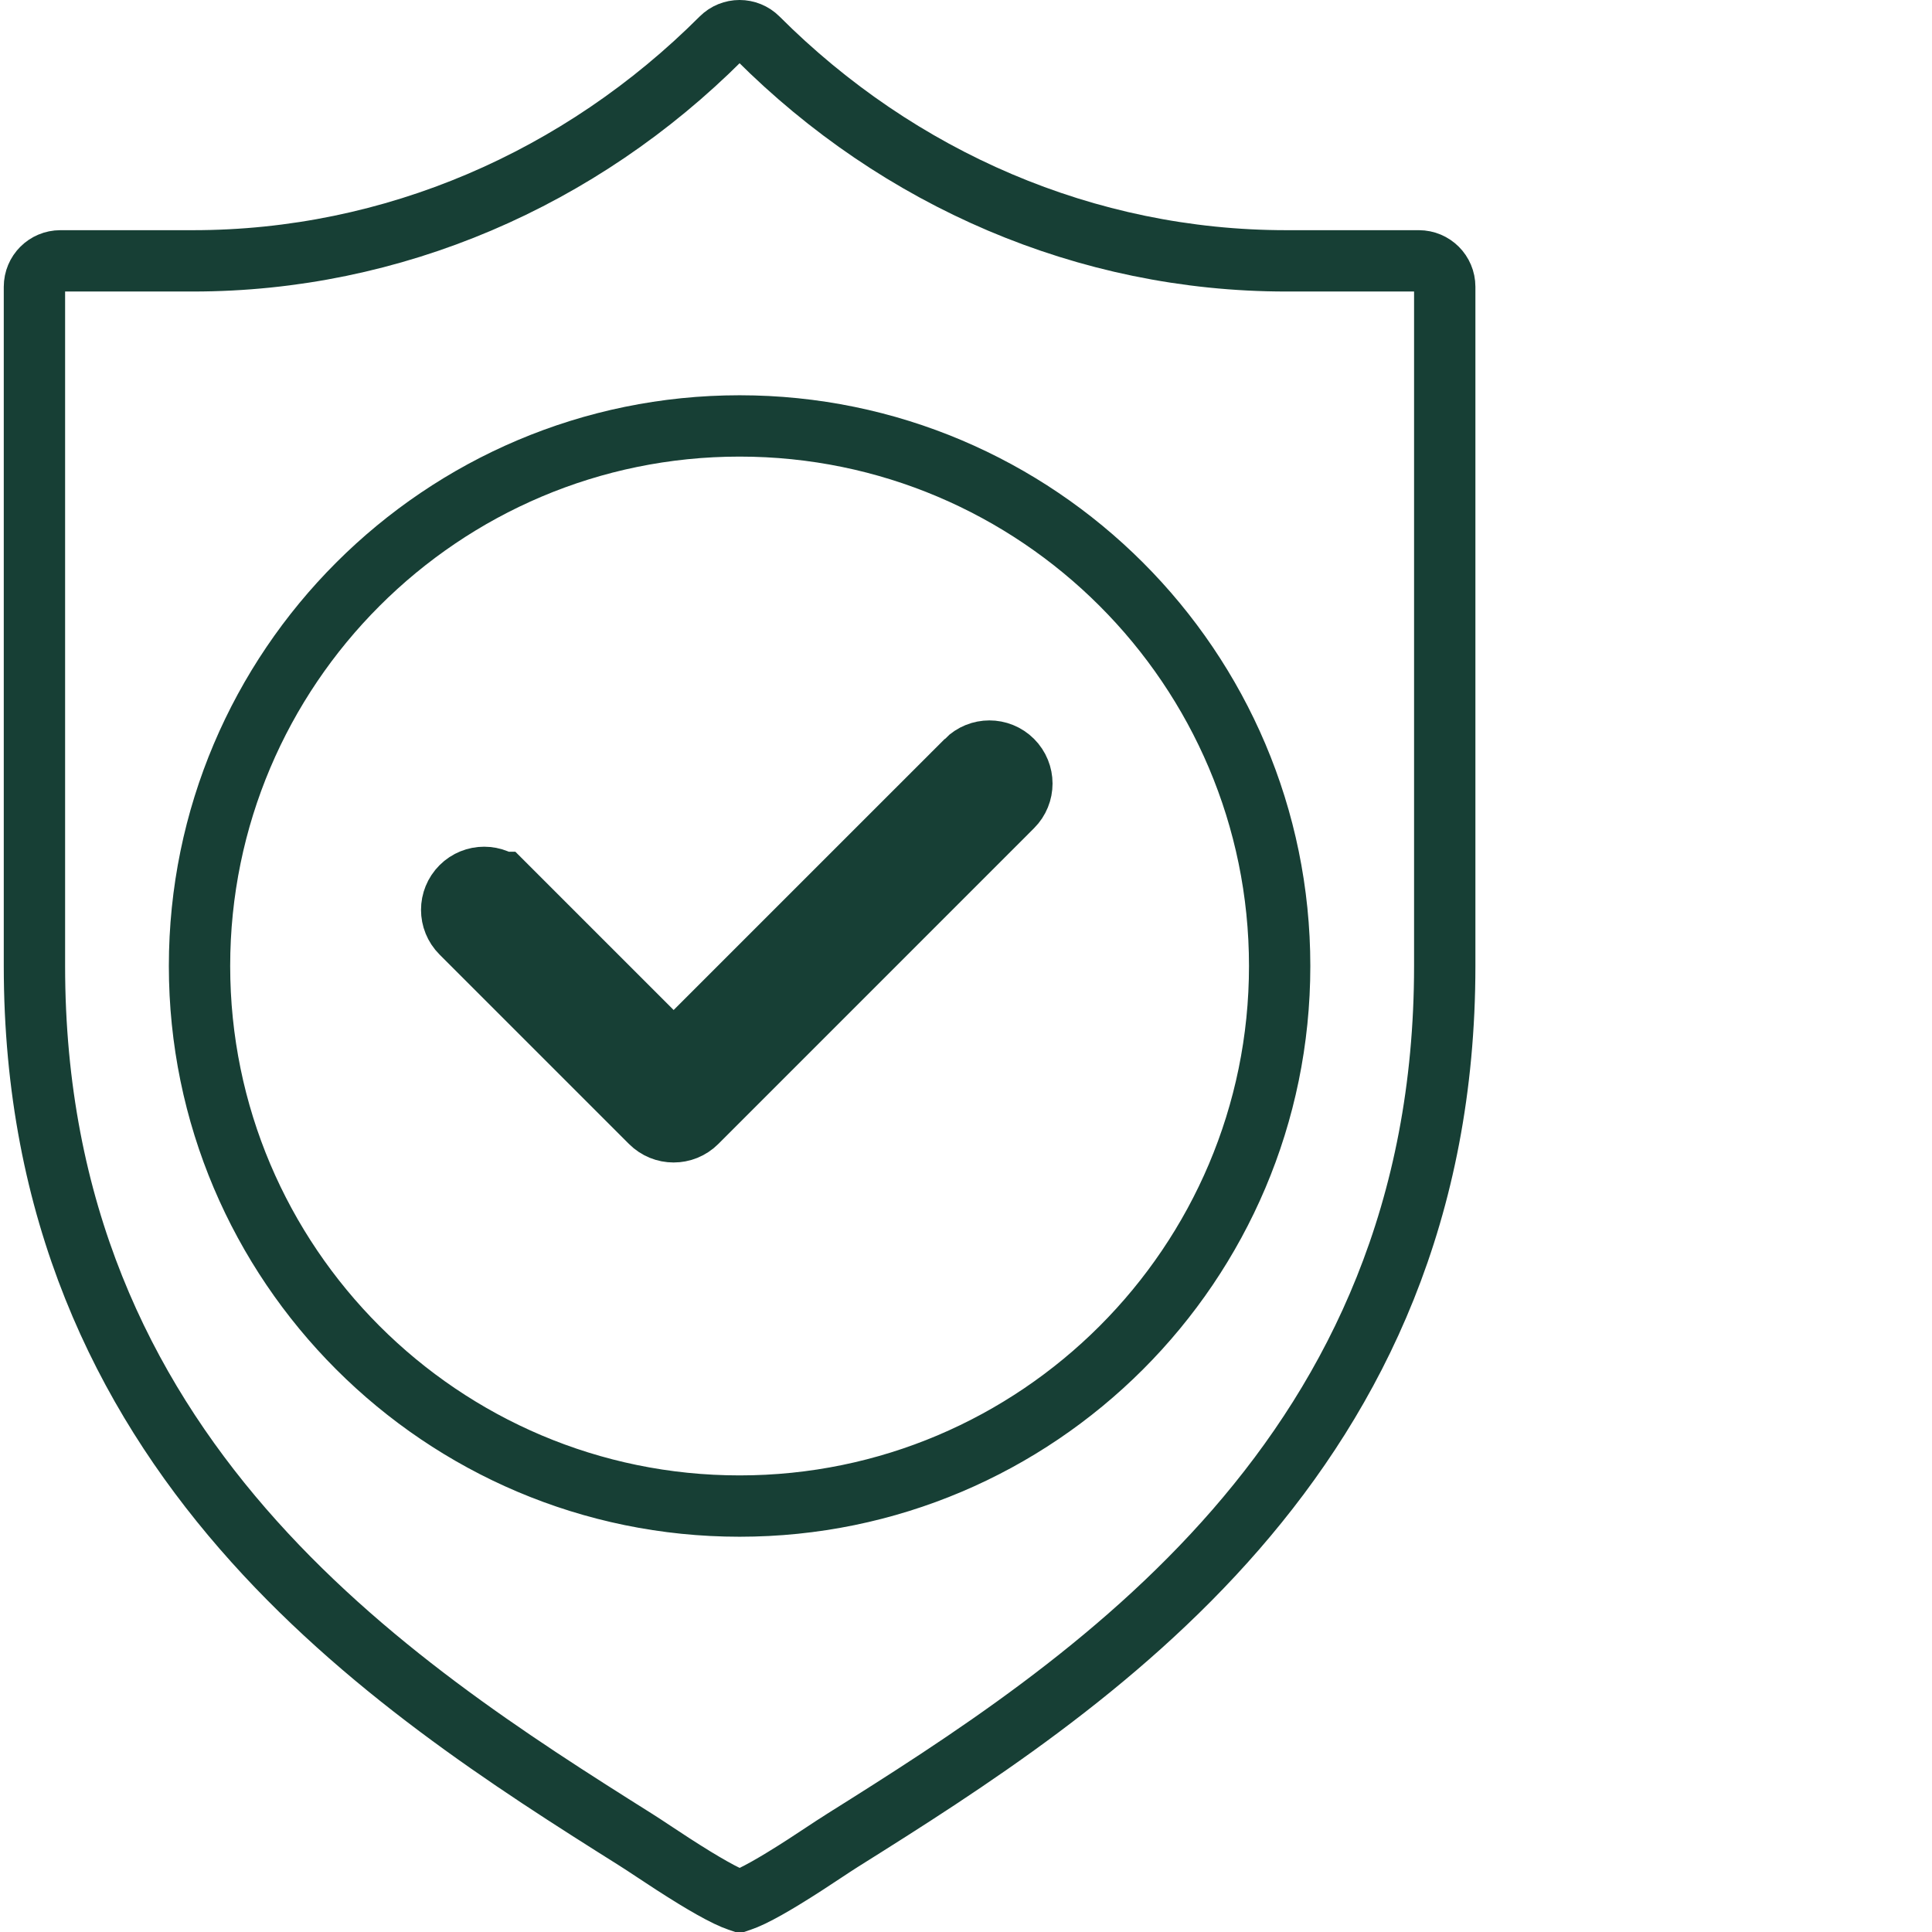 <svg width="63" height="63" viewBox="0 0 63 63" fill="none" xmlns="http://www.w3.org/2000/svg">
<g id="Frame" clip-path="url(#clip0_196_330)">
<g id="Group">
<path id="Vector" d="M32.658 25.946L32.658 25.946L22.362 36.243C22.252 36.353 22.111 36.407 21.966 36.407C21.822 36.407 21.681 36.353 21.571 36.243L21.571 36.243L15.393 30.065L15.393 30.065C15.174 29.846 15.174 29.493 15.393 29.274C15.612 29.055 15.965 29.056 16.183 29.274L16.184 29.274L20.906 33.996L21.966 35.057L23.027 33.996L31.868 25.156L31.868 25.155C32.086 24.937 32.44 24.937 32.658 25.155C32.877 25.374 32.877 25.728 32.658 25.946Z" stroke="#173F35" stroke-width="3"/>
<path id="Vector_2" d="M24.715 1.248L24.715 1.248C29.305 5.838 35.423 8.506 41.942 8.506H46.266C46.733 8.506 47.111 8.884 47.111 9.352V31.5C47.111 47.519 35.498 54.977 27.456 60.022L27.455 60.022C27.282 60.131 27.084 60.263 26.859 60.411C26.491 60.655 26.053 60.945 25.549 61.252C25.171 61.483 24.812 61.687 24.514 61.83C24.365 61.901 24.247 61.949 24.161 61.978C24.144 61.984 24.13 61.988 24.118 61.992C24.106 61.988 24.091 61.983 24.074 61.977C23.985 61.947 23.864 61.897 23.711 61.824C23.406 61.677 23.039 61.467 22.652 61.231C22.136 60.915 21.693 60.622 21.32 60.375C21.091 60.223 20.888 60.089 20.711 59.978C12.696 54.936 1.123 47.485 1.123 31.5V9.352C1.123 8.883 1.501 8.506 1.969 8.506H6.293C12.811 8.506 18.929 5.838 23.519 1.248L23.519 1.248C23.85 0.917 24.384 0.917 24.715 1.248ZM6.506 31.5C6.506 41.212 14.405 49.111 24.117 49.111C33.829 49.111 41.728 41.212 41.728 31.5C41.728 21.788 33.829 13.889 24.117 13.889C14.405 13.889 6.506 21.788 6.506 31.5Z" stroke="#173F35" stroke-width="2"/>
</g>
</g>
<defs>
<clipPath id="clip0_196_330">
<rect width="63" height="63" fill="white"/>
</clipPath>
</defs>
</svg>
